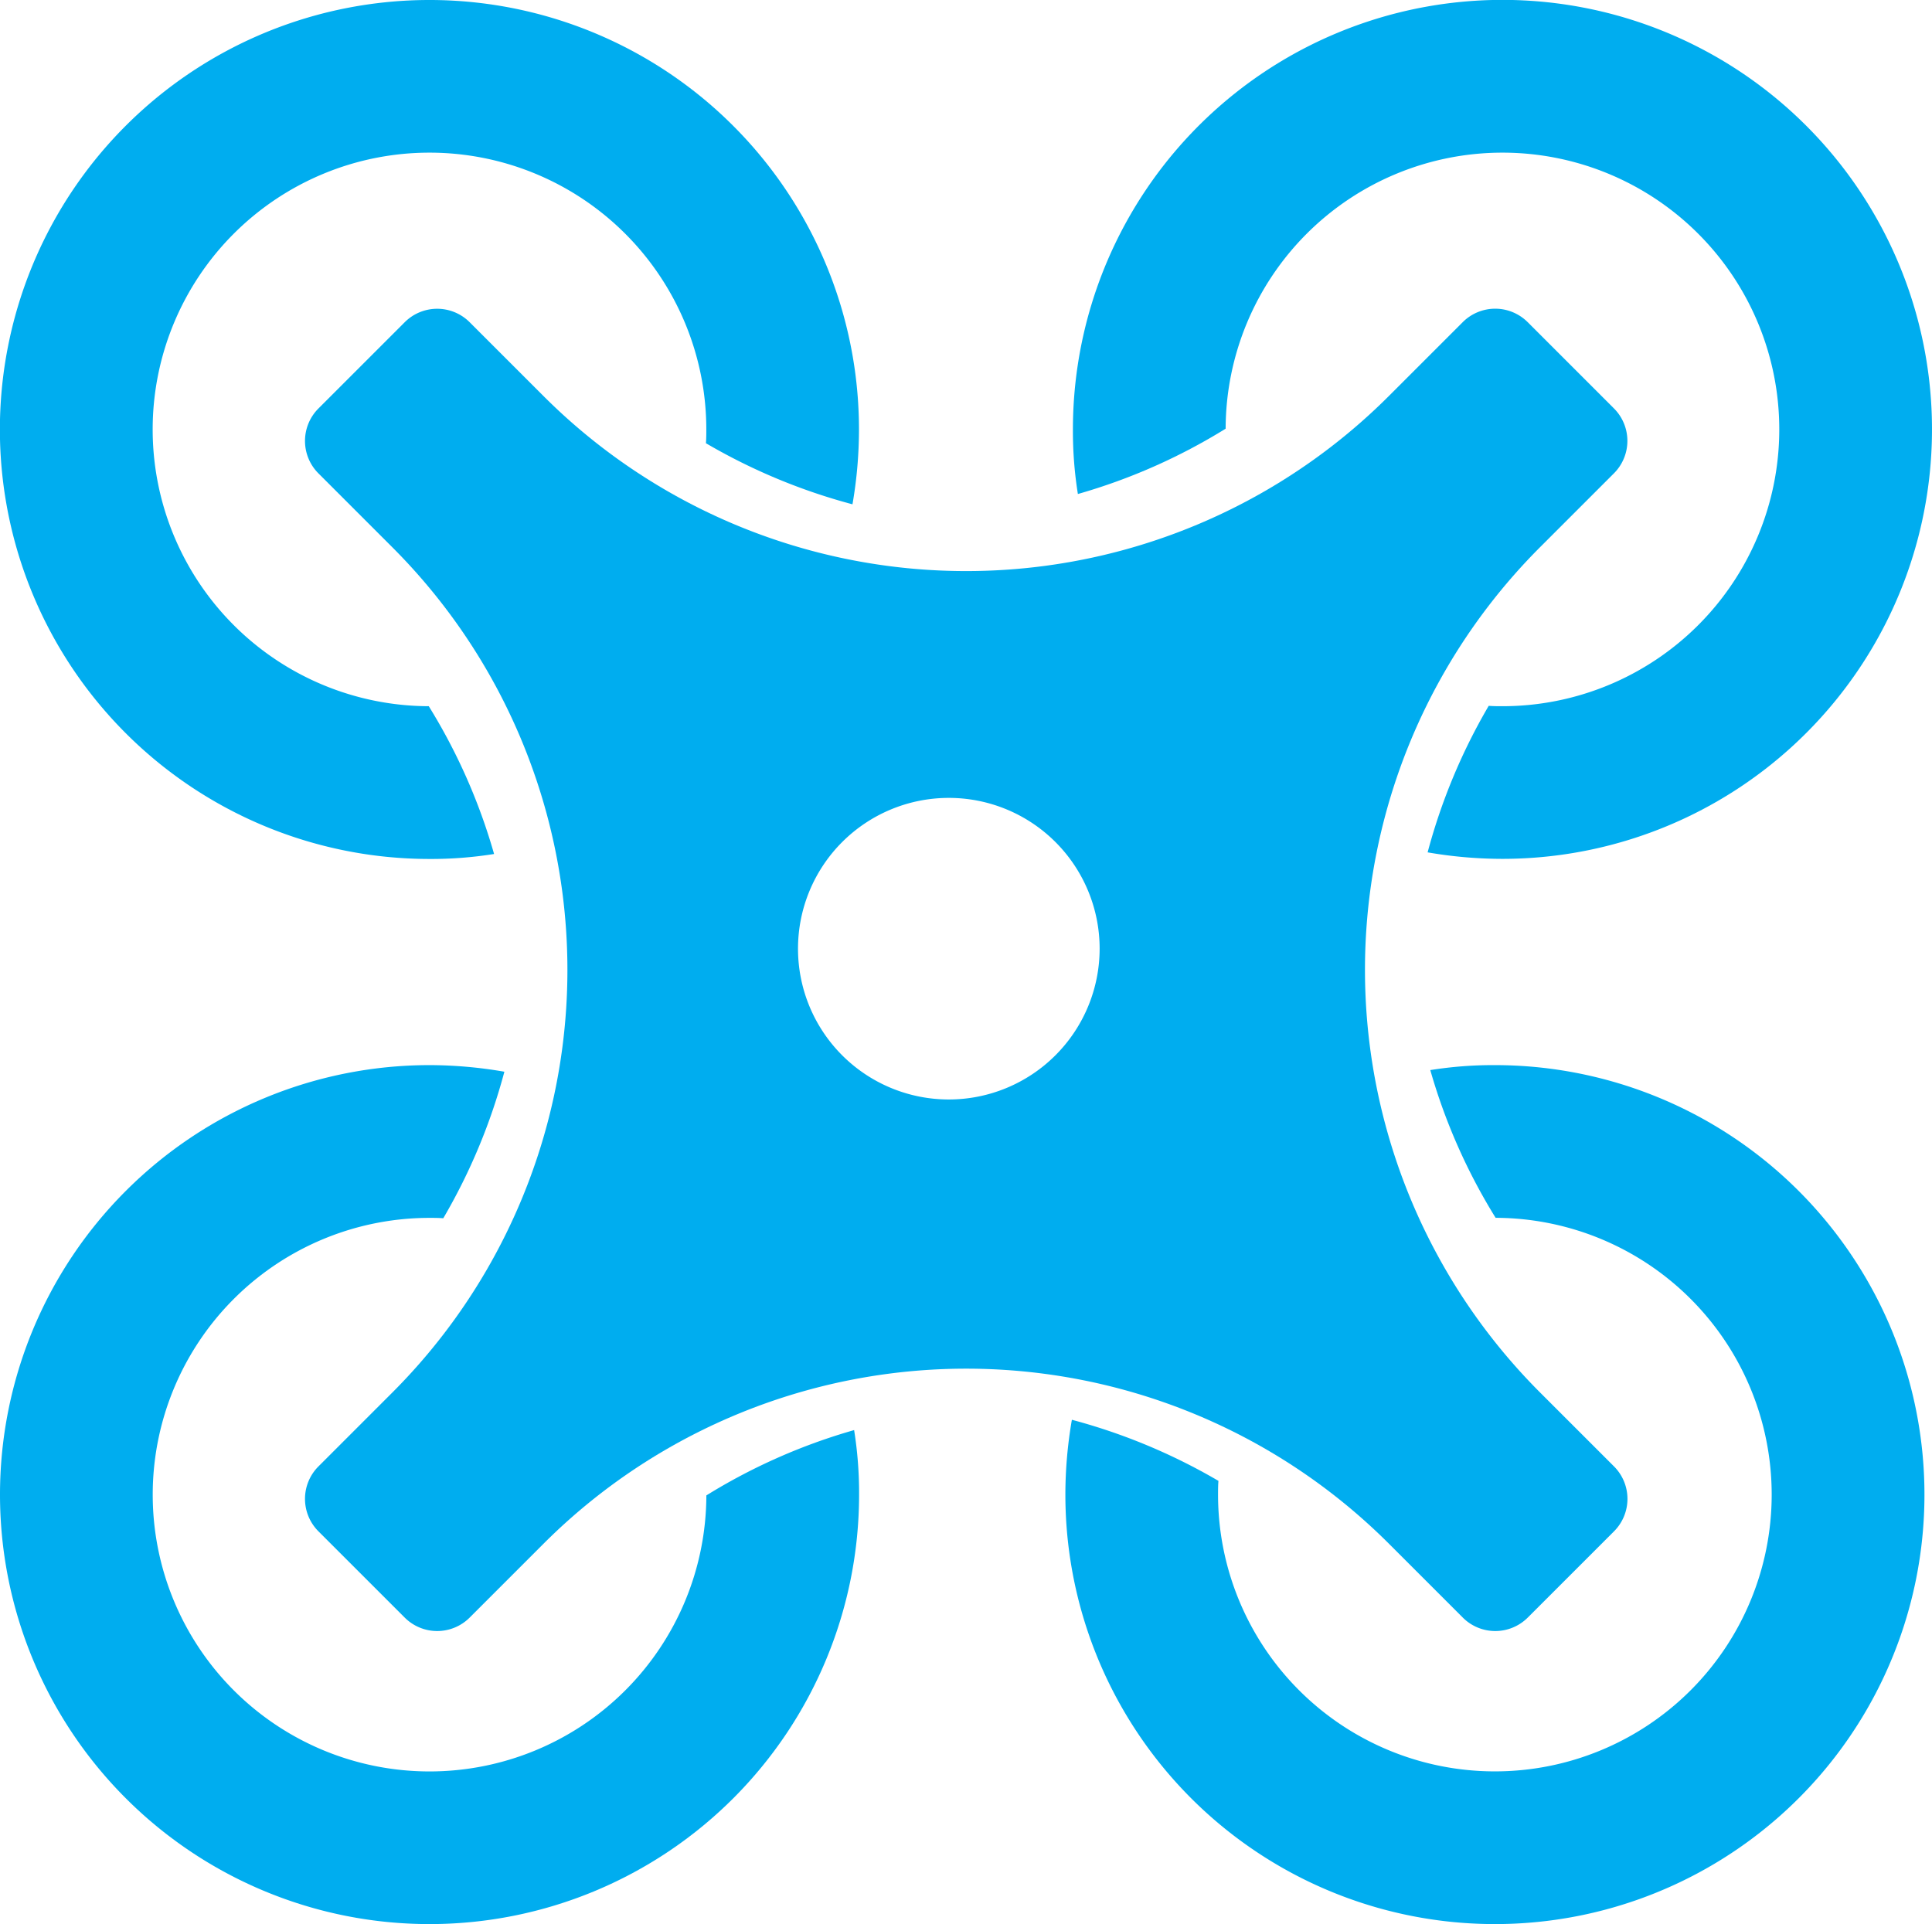 <svg xmlns="http://www.w3.org/2000/svg" viewBox="405 1182.982 109.414 108.982"><defs><style>.a{fill:#00adef;}</style></defs><g transform="translate(402 1180.982)"><path class="a" d="M152.832,144.269a33.854,33.854,0,0,1,0-47.9l4.173-4.173a2.6,2.6,0,0,0,0-3.676l-4.887-4.887a2.6,2.6,0,0,0-3.676,0l-4.173,4.173a33.854,33.854,0,0,1-47.9,0L92.2,83.637a2.6,2.6,0,0,0-3.676,0l-4.887,4.887a2.6,2.6,0,0,0,0,3.676l4.173,4.173a33.854,33.854,0,0,1,0,47.9l-4.173,4.173a2.6,2.6,0,0,0,0,3.676l4.887,4.887a2.6,2.6,0,0,0,3.676,0l4.173-4.173a33.854,33.854,0,0,1,47.9,0l4.173,4.173a2.6,2.6,0,0,0,3.676,0l4.887-4.887a2.6,2.6,0,0,0,0-3.676Zm-33.495-16.607a8.541,8.541,0,1,1,8.541-8.541A8.545,8.545,0,0,1,119.337,127.662Z" transform="translate(-62.603 -63.387)"/><path class="a" d="M30.981,50.371A33.159,33.159,0,0,0,27.283,42,15.677,15.677,0,1,1,43,26.326c0,.259,0,.519-.022.778a33.447,33.447,0,0,0,8.3,3.46,24.913,24.913,0,0,0,.368-4.238A24.326,24.326,0,1,0,27.326,50.652,22.535,22.535,0,0,0,30.981,50.371Z" transform="translate(0 0)"/><path class="a" d="M302.672,281.281a33.155,33.155,0,0,0,3.7,8.368,15.677,15.677,0,1,1-15.72,15.677c0-.259,0-.519.022-.778a33.448,33.448,0,0,0-8.3-3.46,24.913,24.913,0,0,0-.368,4.238A24.326,24.326,0,1,0,306.326,281,22.538,22.538,0,0,0,302.672,281.281Z" transform="translate(-218.671 -218.671)"/><path class="a" d="M51.371,301.672a33.157,33.157,0,0,0-8.368,3.7,15.677,15.677,0,1,1-15.677-15.72c.259,0,.519,0,.778.022a33.448,33.448,0,0,0,3.46-8.3A24.91,24.91,0,0,0,27.326,281a24.326,24.326,0,1,0,24.326,24.326A22.534,22.534,0,0,0,51.371,301.672Z" transform="translate(0 -218.671)"/><path class="a" d="M284.281,29.981a33.158,33.158,0,0,0,8.368-3.7A15.677,15.677,0,1,1,308.326,42c-.259,0-.519,0-.778-.022a33.45,33.45,0,0,0-3.46,8.3,24.912,24.912,0,0,0,4.238.368A24.326,24.326,0,1,0,284,26.326,22.535,22.535,0,0,0,284.281,29.981Z" transform="translate(-220.238 0)"/></g></svg>